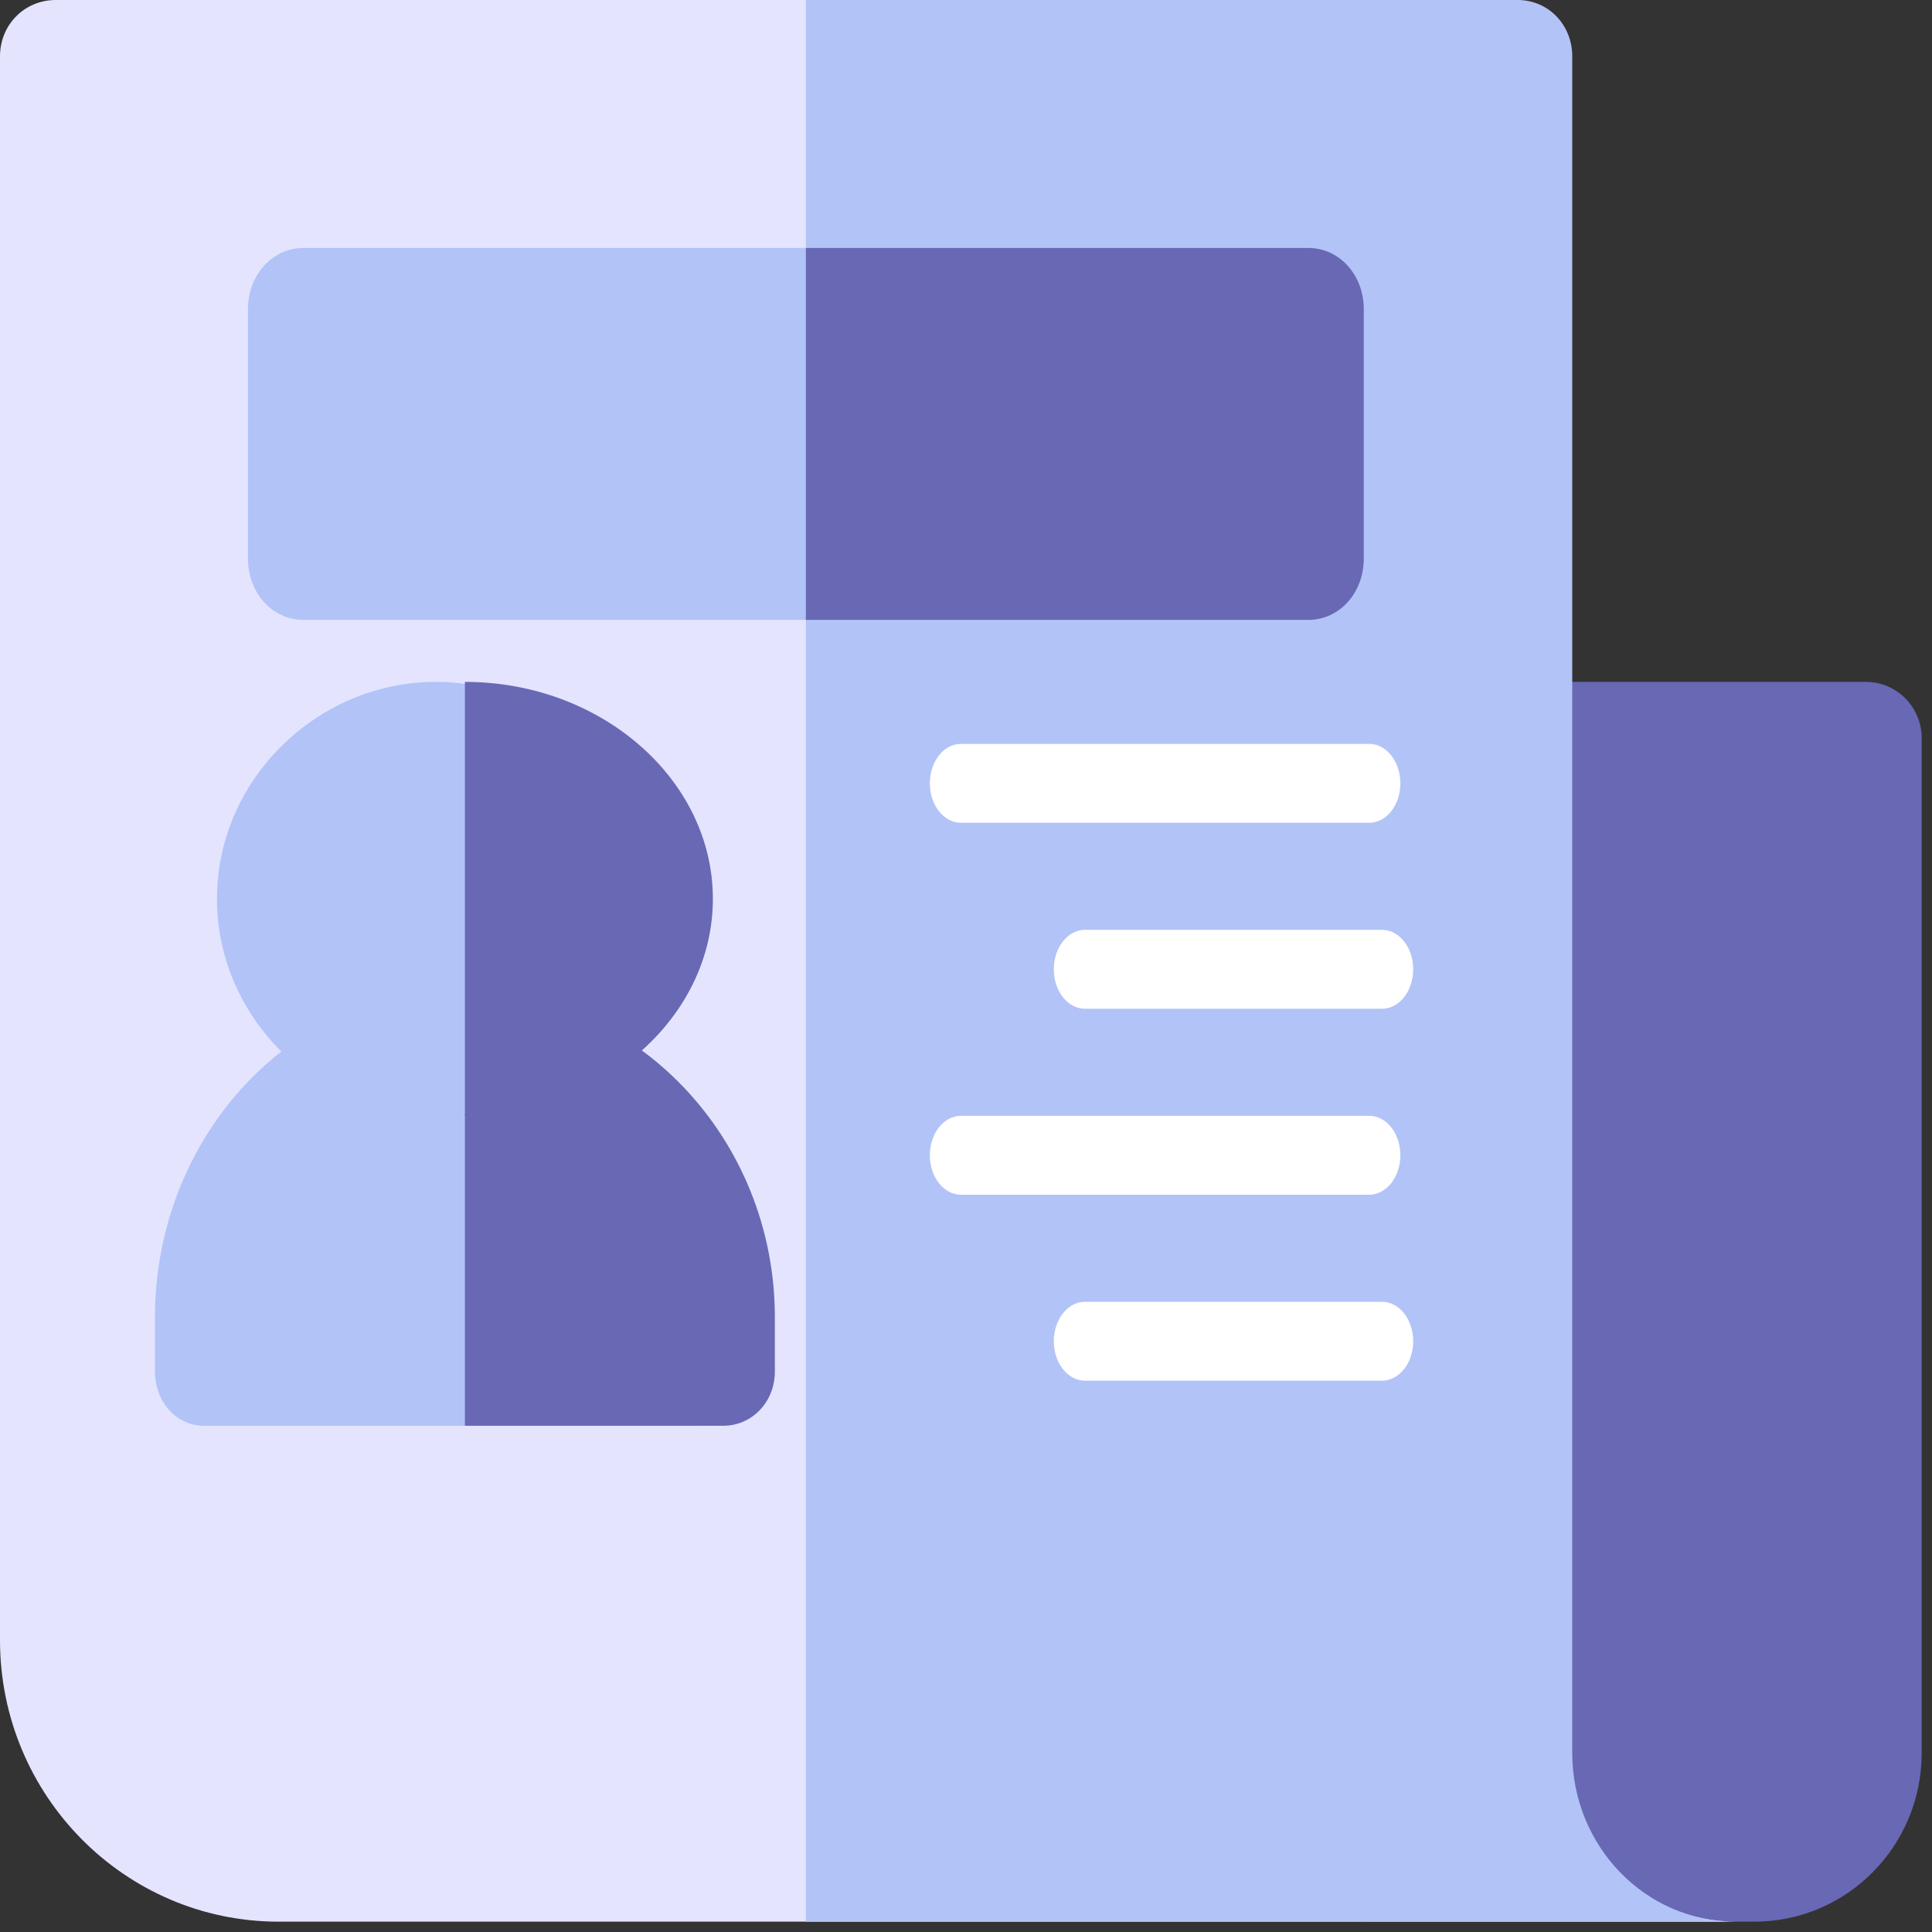 <?xml version="1.0" encoding="UTF-8"?>
<svg width="106px" height="106px" viewBox="0 0 106 106" version="1.1" xmlns="http://www.w3.org/2000/svg" xmlns:xlink="http://www.w3.org/1999/xlink">
    <rect x="0" y="0" width="106" height="106" fill="#333333" stroke="none"/>
    <!-- Generator: Sketch 49.3 (51167) - http://www.bohemiancoding.com/sketch -->
    <title>Group 5</title>
    <desc>Created with Sketch.</desc>
    <defs></defs>
    <g id="Desktop" stroke="none" stroke-width="1" fill="none" fill-rule="evenodd">
        <g id="04-Desktop-Physicians" transform="translate(-408, -2144)" fill-rule="nonzero">
            <g id="Group-5" transform="translate(408, 2144)">
                <path d="M96.25,105.433 L74.824,105.433 L74.824,37.412 L102.372,37.412 C104.063,37.412 105.433,38.792 105.433,40.494 L105.433,96.186 C105.433,101.293 101.322,105.433 96.25,105.433 Z" id="Shape" fill="#6868B5"></path>
                <path d="M95.23,105.433 L15.294,105.433 C6.852,105.433 0,98.514 0,89.989 L0,3.089 C0,1.359 1.346,0 3.059,0 L82.995,0 C84.708,0 86.054,1.359 86.054,3.089 L86.054,96.167 C86.054,101.294 90.152,105.433 95.23,105.433 Z" id="Shape" fill="#E4E4FF"></path>
                <path d="M95.23,105.433 L44.214,105.433 L44.214,0 L83.273,0 C84.947,0 86.262,1.359 86.262,3.089 L86.262,96.167 C86.262,101.294 90.268,105.433 95.23,105.433 Z" id="Shape" fill="#B2C3F7"></path>
                <path d="M24.747,54.417 C15.911,54.417 8.503,62.452 8.503,72.273 L8.503,75.249 C8.503,76.916 9.681,78.225 11.18,78.225 L38.135,78.225 C39.635,78.225 40.813,76.916 40.813,75.249 L40.813,72.273 C40.813,62.452 33.583,54.417 24.747,54.417 Z" id="Shape" fill="#B2C3F7"></path>
                <path d="M42.513,72.273 L42.513,75.249 C42.513,76.916 41.267,78.225 39.679,78.225 L25.508,78.225 L25.508,54.417 C34.861,54.417 42.513,62.452 42.513,72.273 Z" id="Shape" fill="#6868B5"></path>
                <path d="M23.906,37.412 C17.413,37.412 11.904,42.769 11.904,49.316 C11.904,55.862 17.413,61.219 23.906,61.219 C30.399,61.219 35.711,55.862 35.711,49.316 C35.711,42.769 30.399,37.412 23.906,37.412 Z" id="Shape" fill="#B2C3F7"></path>
                <path d="M39.112,49.316 C39.112,55.862 32.99,61.219 25.508,61.219 L25.508,37.412 C32.99,37.412 39.112,42.769 39.112,49.316 Z" id="Shape" fill="#6868B5"></path>
                <path d="M71.783,13.604 L16.645,13.604 C14.942,13.604 13.604,15.084 13.604,16.968 L13.604,30.647 C13.604,32.531 14.942,34.011 16.645,34.011 L71.783,34.011 C73.486,34.011 74.824,32.531 74.824,30.647 L74.824,16.968 C74.824,15.084 73.486,13.604 71.783,13.604 Z" id="Shape" fill="#B2C3F7"></path>
                <path d="M74.824,16.968 L74.824,30.647 C74.824,32.531 73.486,34.011 71.783,34.011 L44.214,34.011 L44.214,13.604 L71.783,13.604 C73.486,13.604 74.824,15.084 74.824,16.968 Z" id="Shape" fill="#6868B5"></path>
                <path d="M75.828,55.345 L59.527,55.345 C58.583,55.345 57.818,54.376 57.818,53.181 C57.818,51.985 58.583,51.016 59.527,51.016 L75.828,51.016 C76.771,51.016 77.537,51.985 77.537,53.181 C77.537,54.376 76.771,55.345 75.828,55.345 Z" id="Shape" fill="#FFFFFF" transform="translate(67.677, 53.181) scale(-1, 1) translate(-67.677, -53.181) "></path>
                <path d="M75.123,45.142 L52.725,45.142 C51.781,45.142 51.016,44.173 51.016,42.978 C51.016,41.782 51.781,40.813 52.725,40.813 L75.123,40.813 C76.067,40.813 76.832,41.782 76.832,42.978 C76.832,44.173 76.067,45.142 75.123,45.142 Z" id="Shape" fill="#FFFFFF" transform="translate(63.924, 42.978) scale(-1, 1) translate(-63.924, -42.978) "></path>
                <path d="M75.828,75.752 L59.527,75.752 C58.583,75.752 57.818,74.783 57.818,73.587 C57.818,72.392 58.583,71.423 59.527,71.423 L75.828,71.423 C76.771,71.423 77.537,72.392 77.537,73.587 C77.537,74.783 76.771,75.752 75.828,75.752 Z" id="Shape-Copy" fill="#FFFFFF" transform="translate(67.677, 73.587) scale(-1, 1) translate(-67.677, -73.587) "></path>
                <path d="M75.123,65.549 L52.725,65.549 C51.781,65.549 51.016,64.579 51.016,63.384 C51.016,62.189 51.781,61.219 52.725,61.219 L75.123,61.219 C76.067,61.219 76.832,62.189 76.832,63.384 C76.832,64.579 76.067,65.549 75.123,65.549 Z" id="Shape-Copy-2" fill="#FFFFFF" transform="translate(63.924, 63.384) scale(-1, 1) translate(-63.924, -63.384) "></path>
            </g>
        </g>
    </g>
</svg>